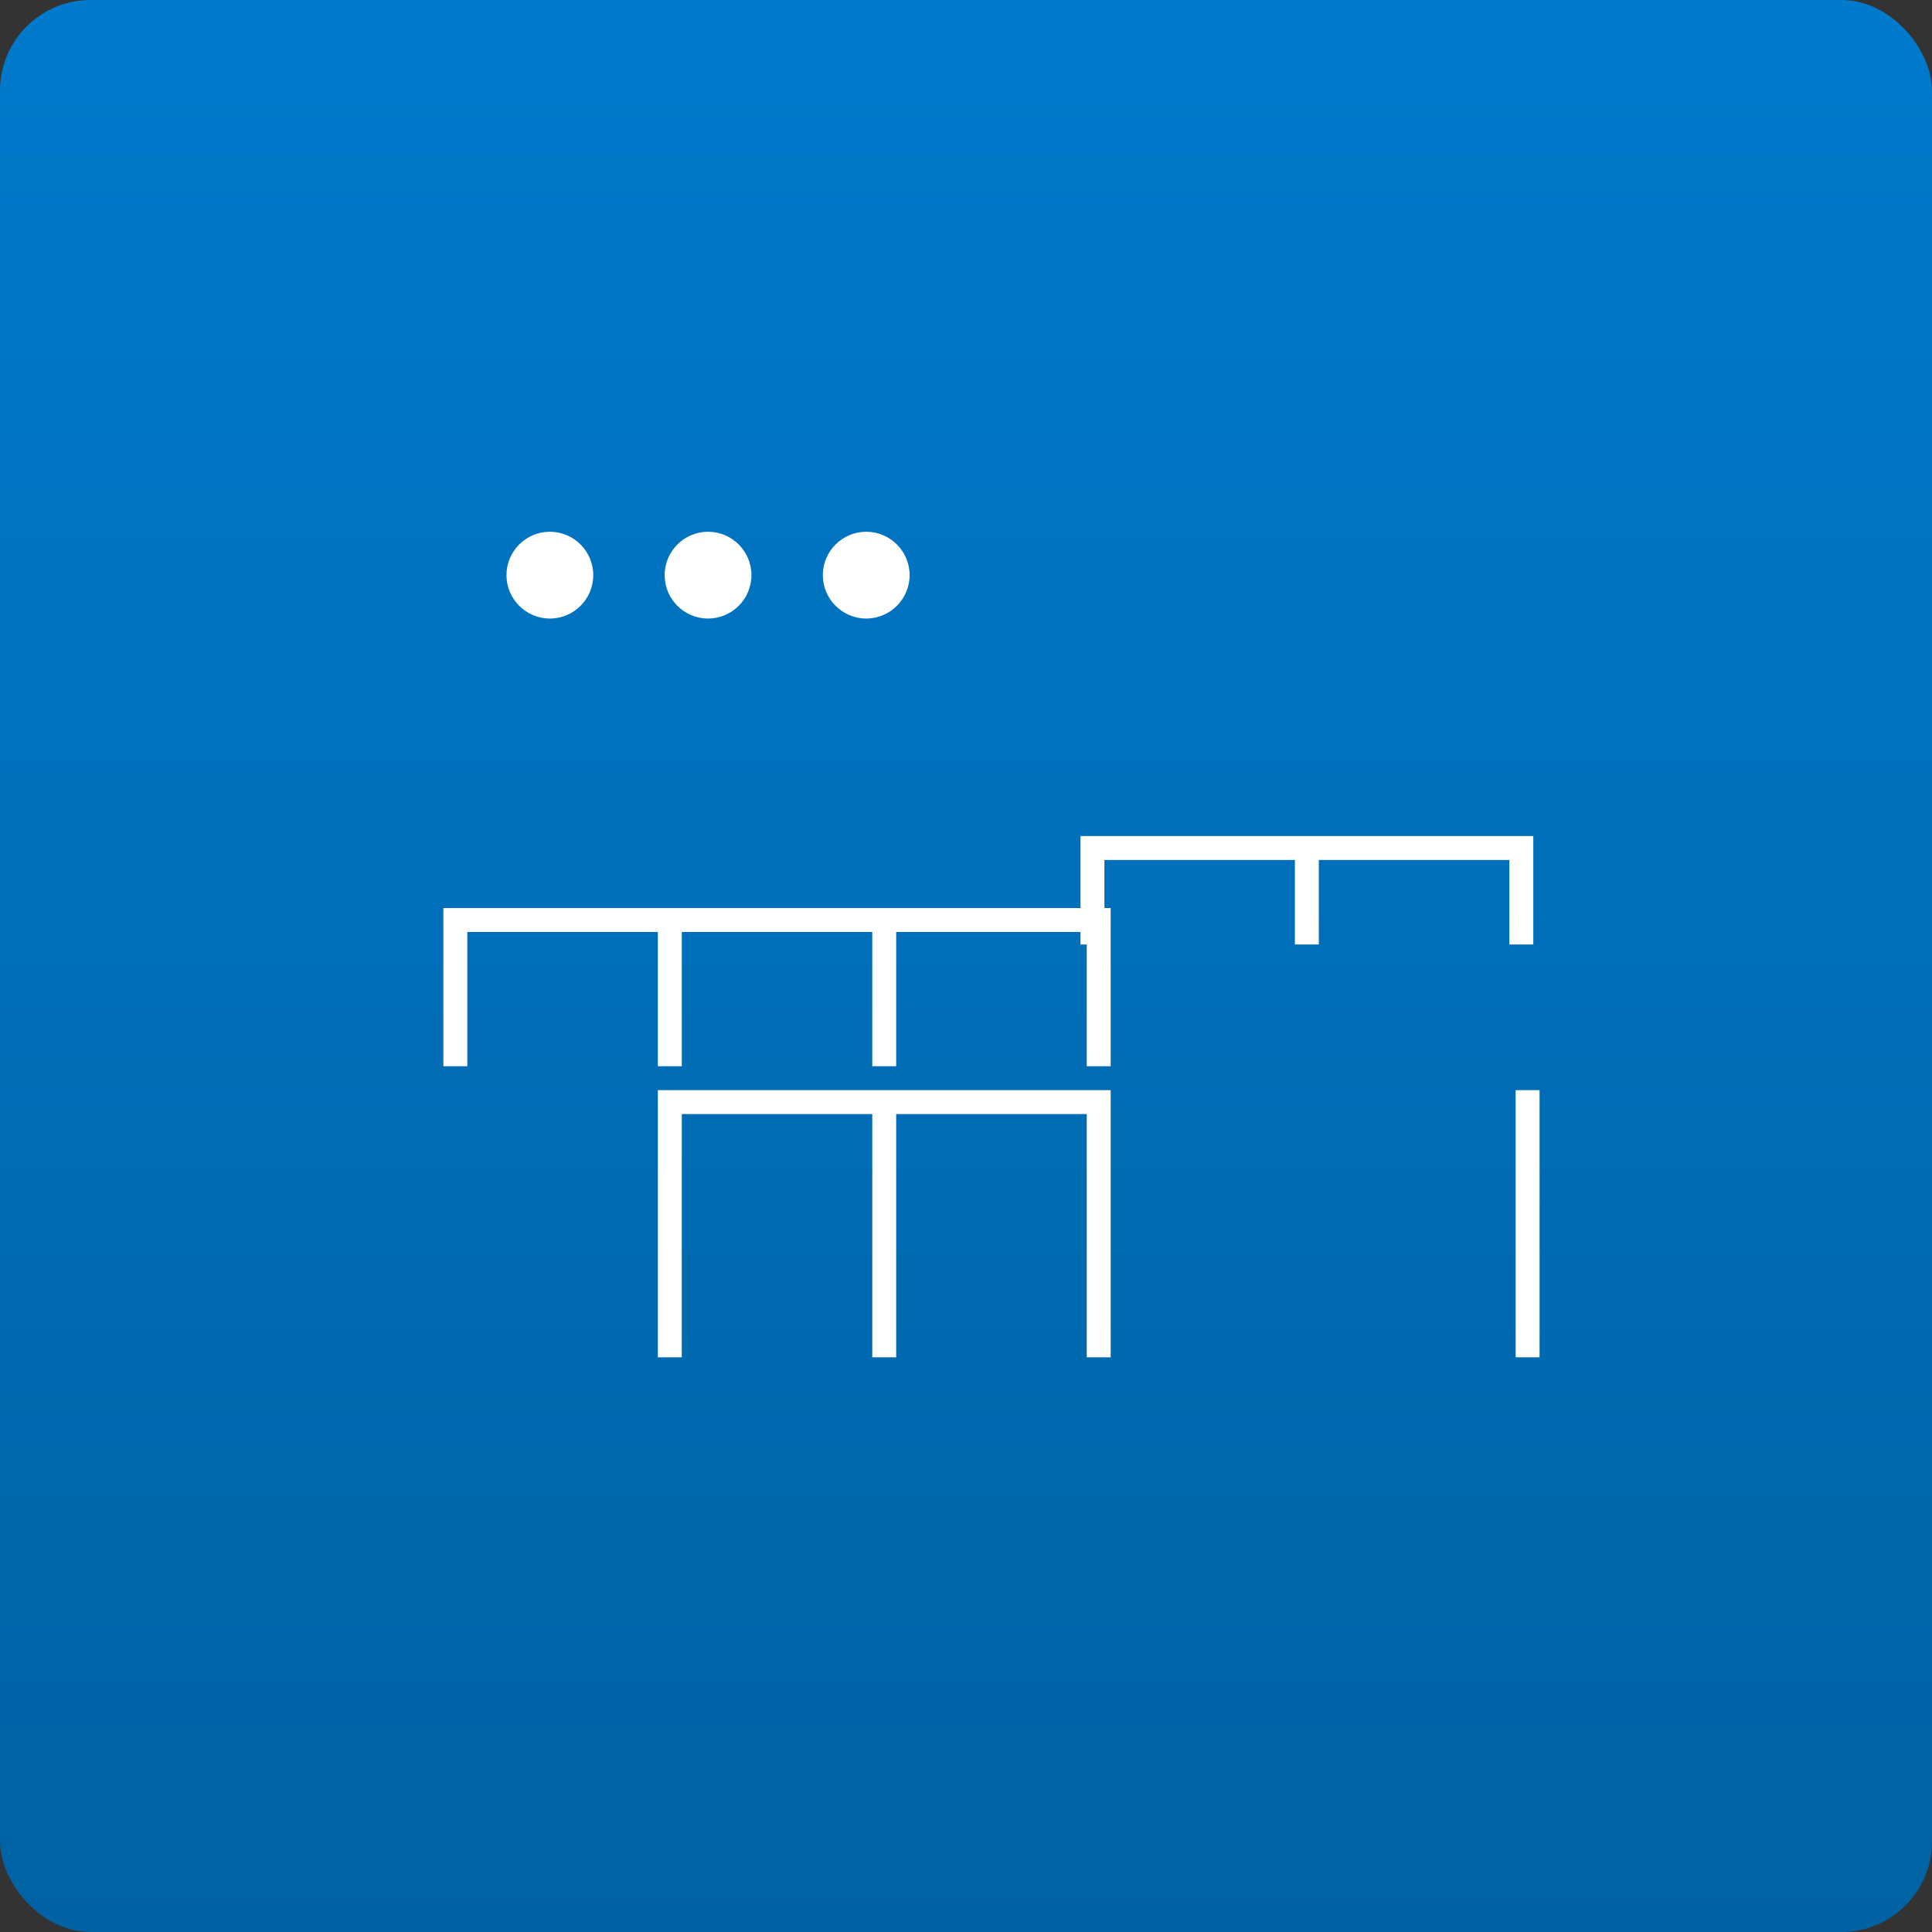 <svg xmlns="http://www.w3.org/2000/svg" viewBox="0 0 256 256">
  <rect x="0" y="0" width="256" height="256" fill="#333333" stroke="none"/>
  <defs>
    <linearGradient id="a" x1="50%" x2="50%" y1="0%" y2="100%">
      <stop offset="0%" stop-color="#007ACC"/>
      <stop offset="100%" stop-color="#0062A3"/>
    </linearGradient>
  </defs>
  <rect width="256" height="256" fill="url(#a)" rx="12"/>
  <path fill="#FFF" d="M200.83 144.45v35.4H204v-35.4h-3.17zm-56.83 0v35.4h3.17v-35.4H144zm-28.42 0v35.4h3.17v-32.23h26.55v-3.17h-29.72zm-28.41 0v35.4h3.17v-32.23h26.55v-3.17H87.17zm56.83-24.13v20.96h3.17v-20.96H144zm-28.42 0v20.96h3.17v-17.79h26.55v-3.17h-29.72zm-28.41 0v20.96h3.17v-17.79h26.55v-3.17H87.17zm-28.42 0v20.96h3.17v-17.79h26.55v-3.17H58.75zm141.25-9.54v14.37h3.17v-14.37H200zm-28.42 0v14.37h3.17v-11.2h26.55v-3.17h-29.72zm-28.41 0v14.37h3.17v-11.2h26.55v-3.17h-29.72z"/>
  <path fill="#FFF" d="M67.11 76.21c0-3.17 2.58-5.75 5.75-5.75s5.75 2.58 5.75 5.75-2.58 5.75-5.75 5.75-5.75-2.58-5.75-5.75zm20.96 0c0-3.17 2.58-5.75 5.75-5.75s5.75 2.58 5.75 5.75-2.58 5.75-5.75 5.75-5.75-2.58-5.75-5.75zm20.96 0c0-3.17 2.58-5.75 5.75-5.75s5.75 2.58 5.75 5.75-2.58 5.75-5.75 5.75-5.75-2.58-5.75-5.75z"/>
</svg>